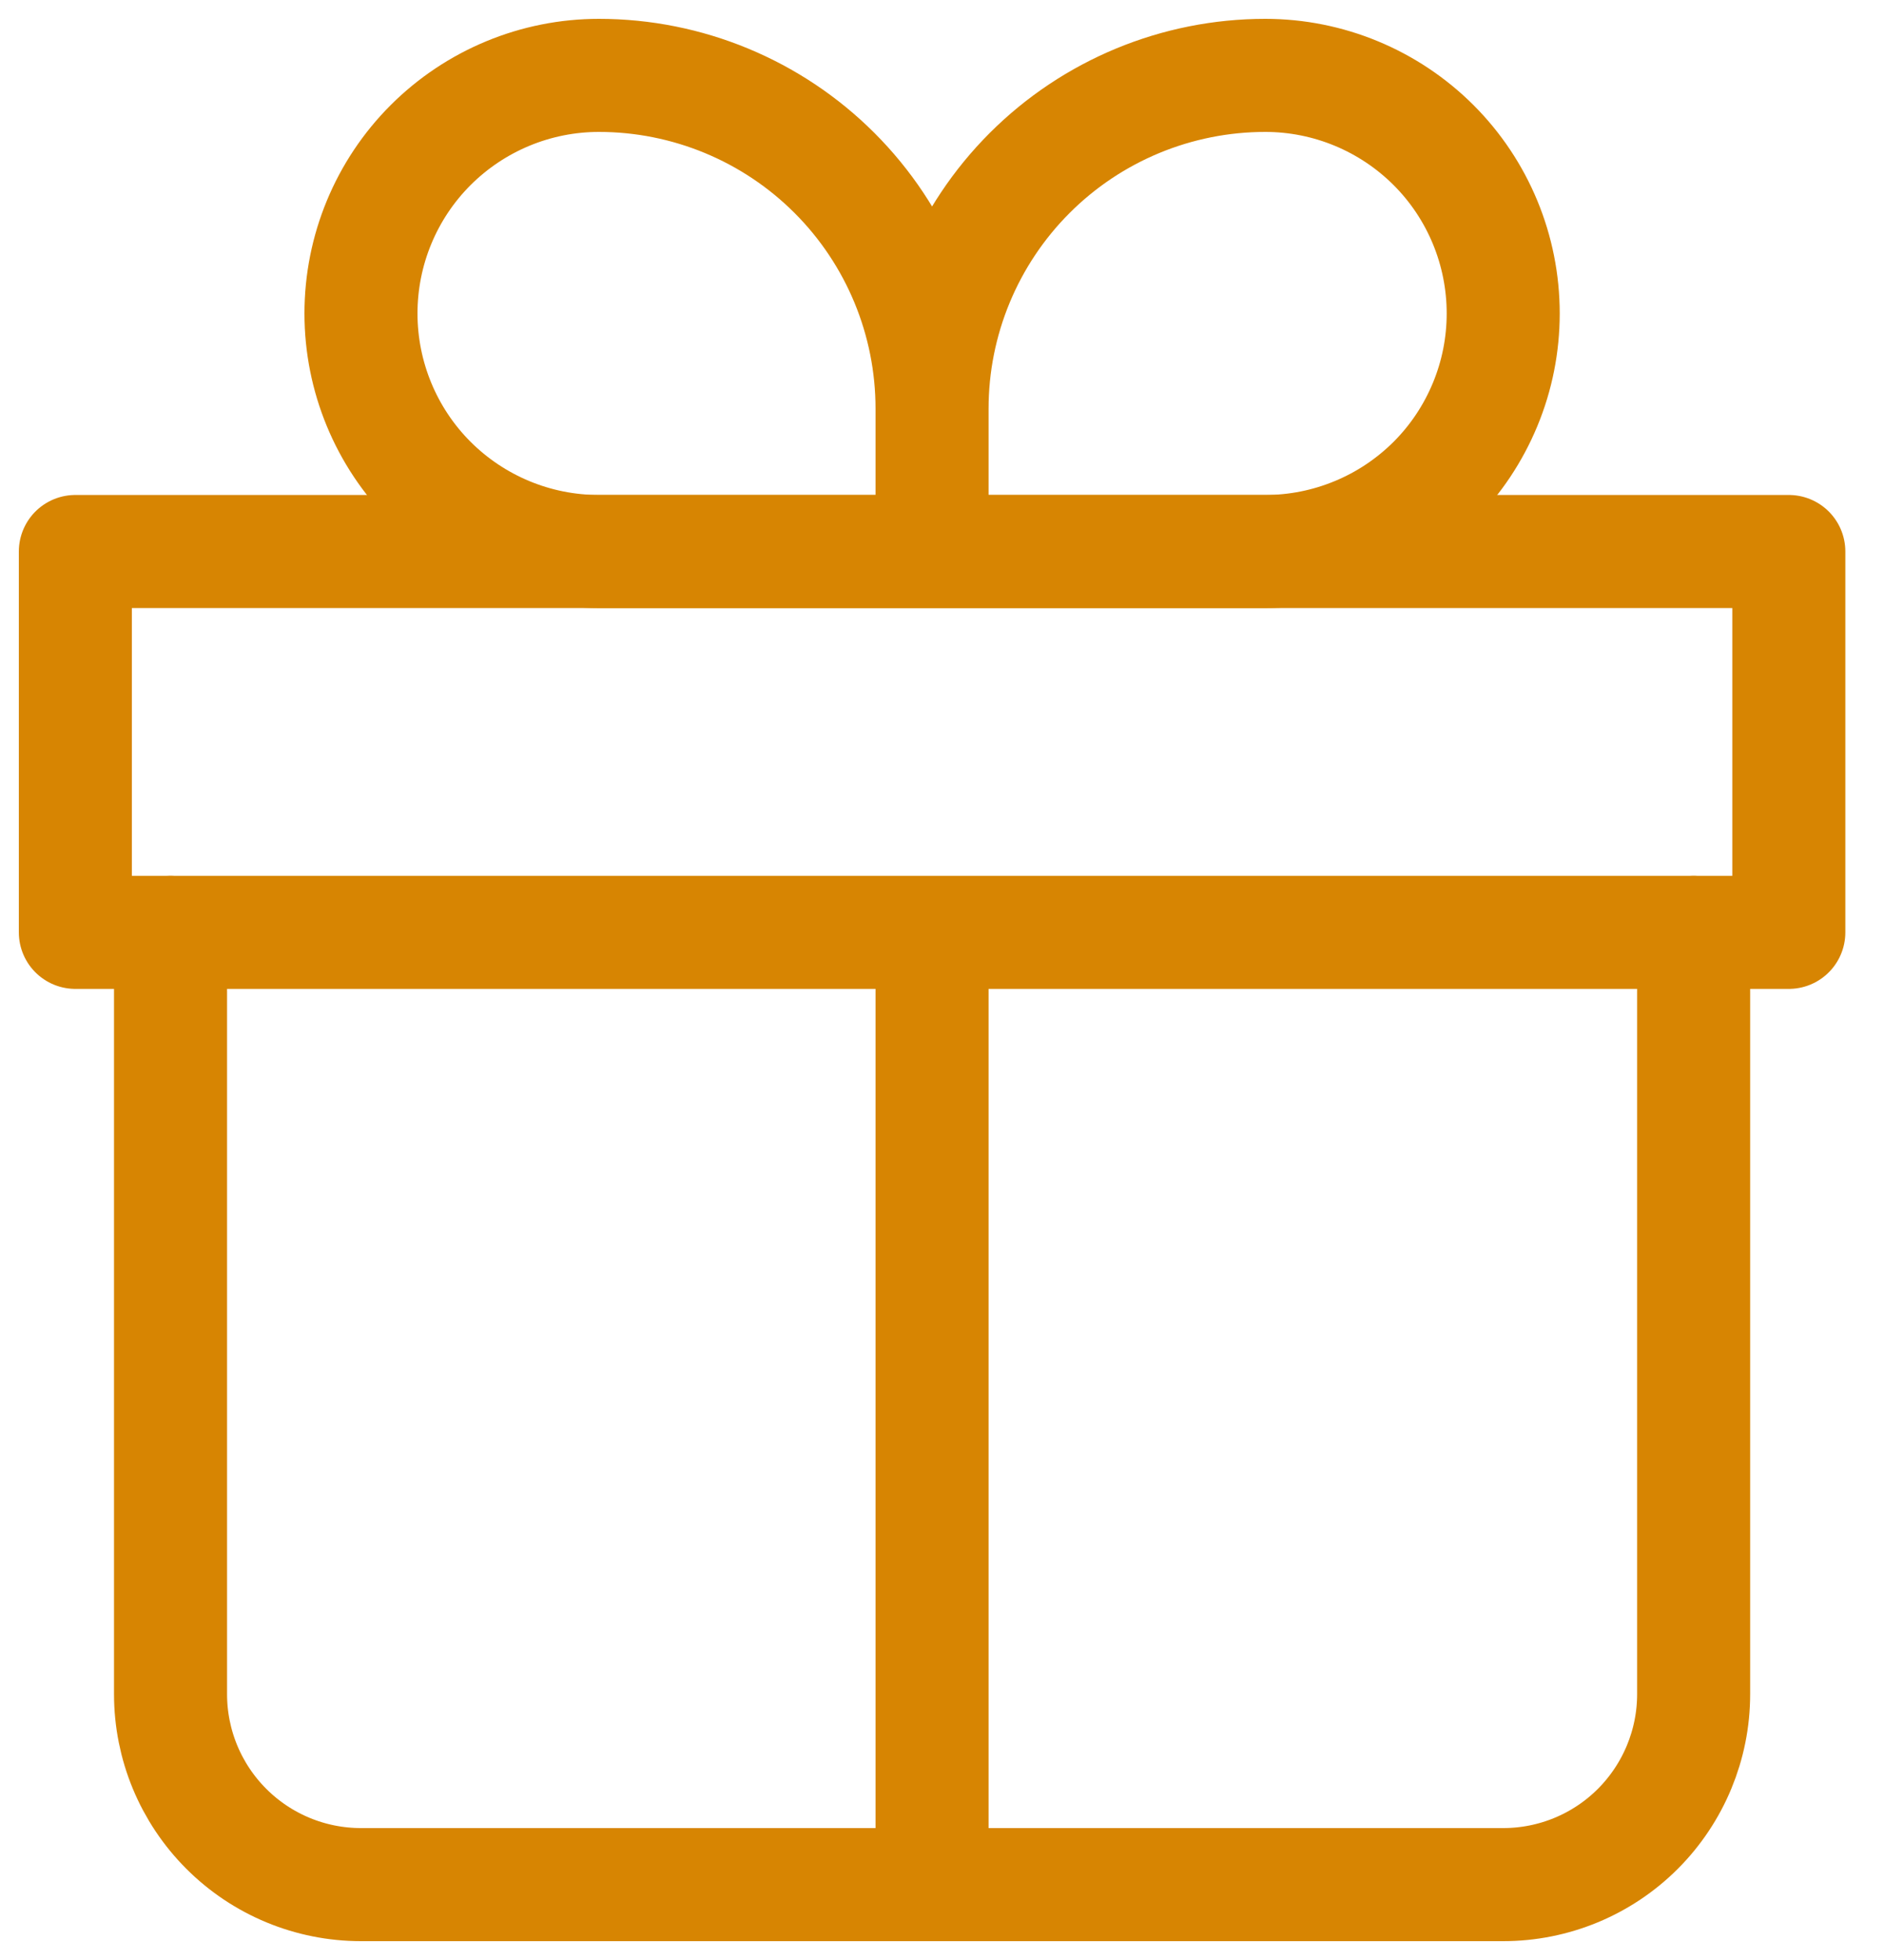 <svg width="25" height="26" viewBox="0 0 25 26" fill="none" xmlns="http://www.w3.org/2000/svg">
<path d="M2.263 12.368V22.474C2.263 23.144 2.529 23.786 3.003 24.26C3.477 24.734 4.119 25 4.79 25H19.947C20.617 25 21.26 24.734 21.734 24.26C22.207 23.786 22.474 23.144 22.474 22.474V12.368" stroke="#D78502" stroke-width="1.5" stroke-linecap="round" stroke-linejoin="round"/>
<path d="M12.368 5.421C12.368 4.249 11.903 3.124 11.074 2.295C10.245 1.466 9.12 1 7.947 1C7.11 1 6.307 1.333 5.714 1.925C5.122 2.517 4.79 3.32 4.79 4.158C4.79 4.995 5.122 5.799 5.714 6.391C6.307 6.983 7.11 7.316 7.947 7.316H12.368M12.368 5.421V7.316M12.368 5.421C12.368 4.249 12.834 3.124 13.663 2.295C14.492 1.466 15.617 1 16.79 1C17.627 1 18.43 1.333 19.023 1.925C19.615 2.517 19.947 3.32 19.947 4.158C19.947 4.573 19.866 4.983 19.707 5.366C19.548 5.75 19.316 6.098 19.023 6.391C18.729 6.684 18.381 6.917 17.998 7.075C17.615 7.234 17.204 7.316 16.79 7.316H12.368" stroke="#D78502" stroke-width="1.5" stroke-linejoin="round"/>
<path d="M12.368 12.368V25M1 7.316H23.737V12.368H1V7.316Z" stroke="#D78502" stroke-width="1.5" stroke-linecap="round" stroke-linejoin="round"/>
</svg>

